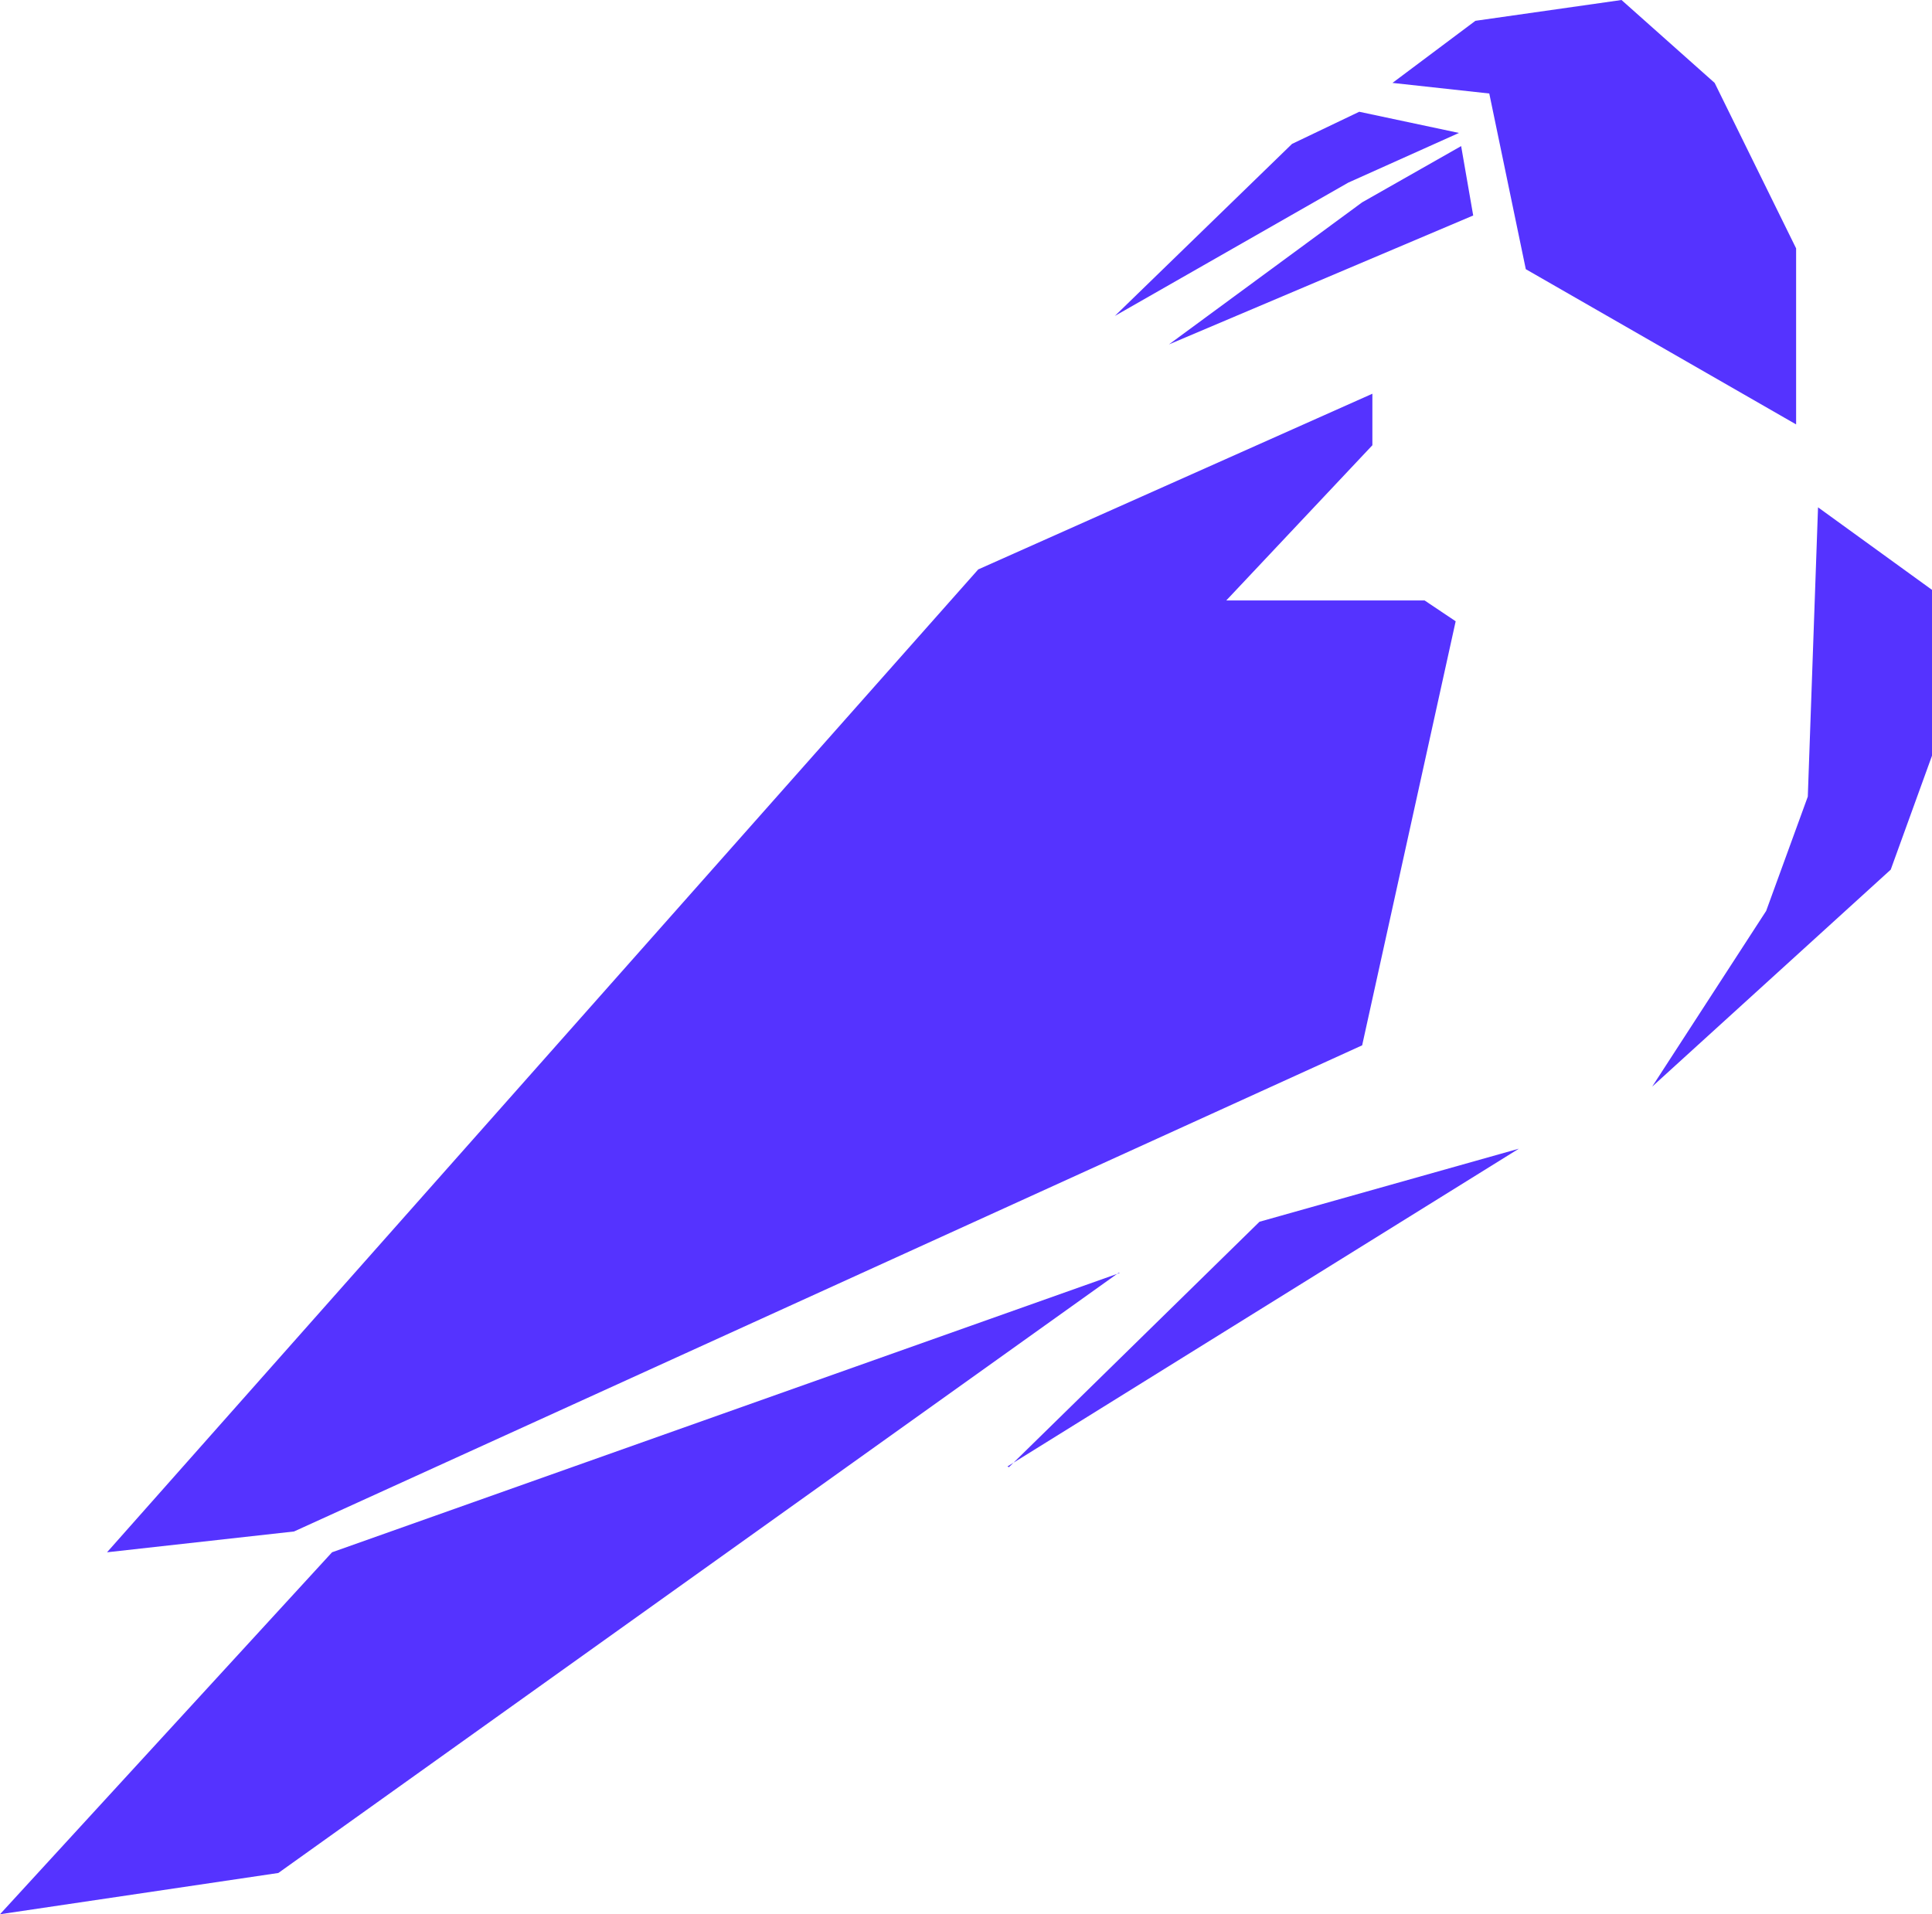<svg xmlns="http://www.w3.org/2000/svg" viewBox="0 0 52.89 52.41"><defs><style>.cls-1{fill:#53f;}</style></defs><title>Asset 3</title><g id="Layer_2" data-name="Layer 2"><g id="Layer_5" data-name="Layer 5"><path id="Tvar_2_kopie" data-name="Tvar 2 kopie" class="cls-1" d="M27.58,40.15l14-8.7-7.1,2-6.86,6.72M49.77,13.89l-.28,7.92-1.14,3.13-3.12,4.81,6.53-5.94,1.13-3.12V16.15Zm-9-11.33,1,4.81,7.4,4.25V6.8L46.94,2.27,44.39,0l-4,.57-2.27,1.7ZM36.91,5,30.52,8.65l4.85-4.71,1.84-.88,2.73.58Zm.38.54L32,9.43,40.33,5.9,40,4ZM2.93,42.5,26.78,15.59l10.79-4.81v1.41l-4,4.25H39l.85.57L37.29,28.62,8.05,41.93Zm27.69-7.65-23,16.43L0,52.41,9.09,42.5l21.57-7.65"/></g></g></svg>
